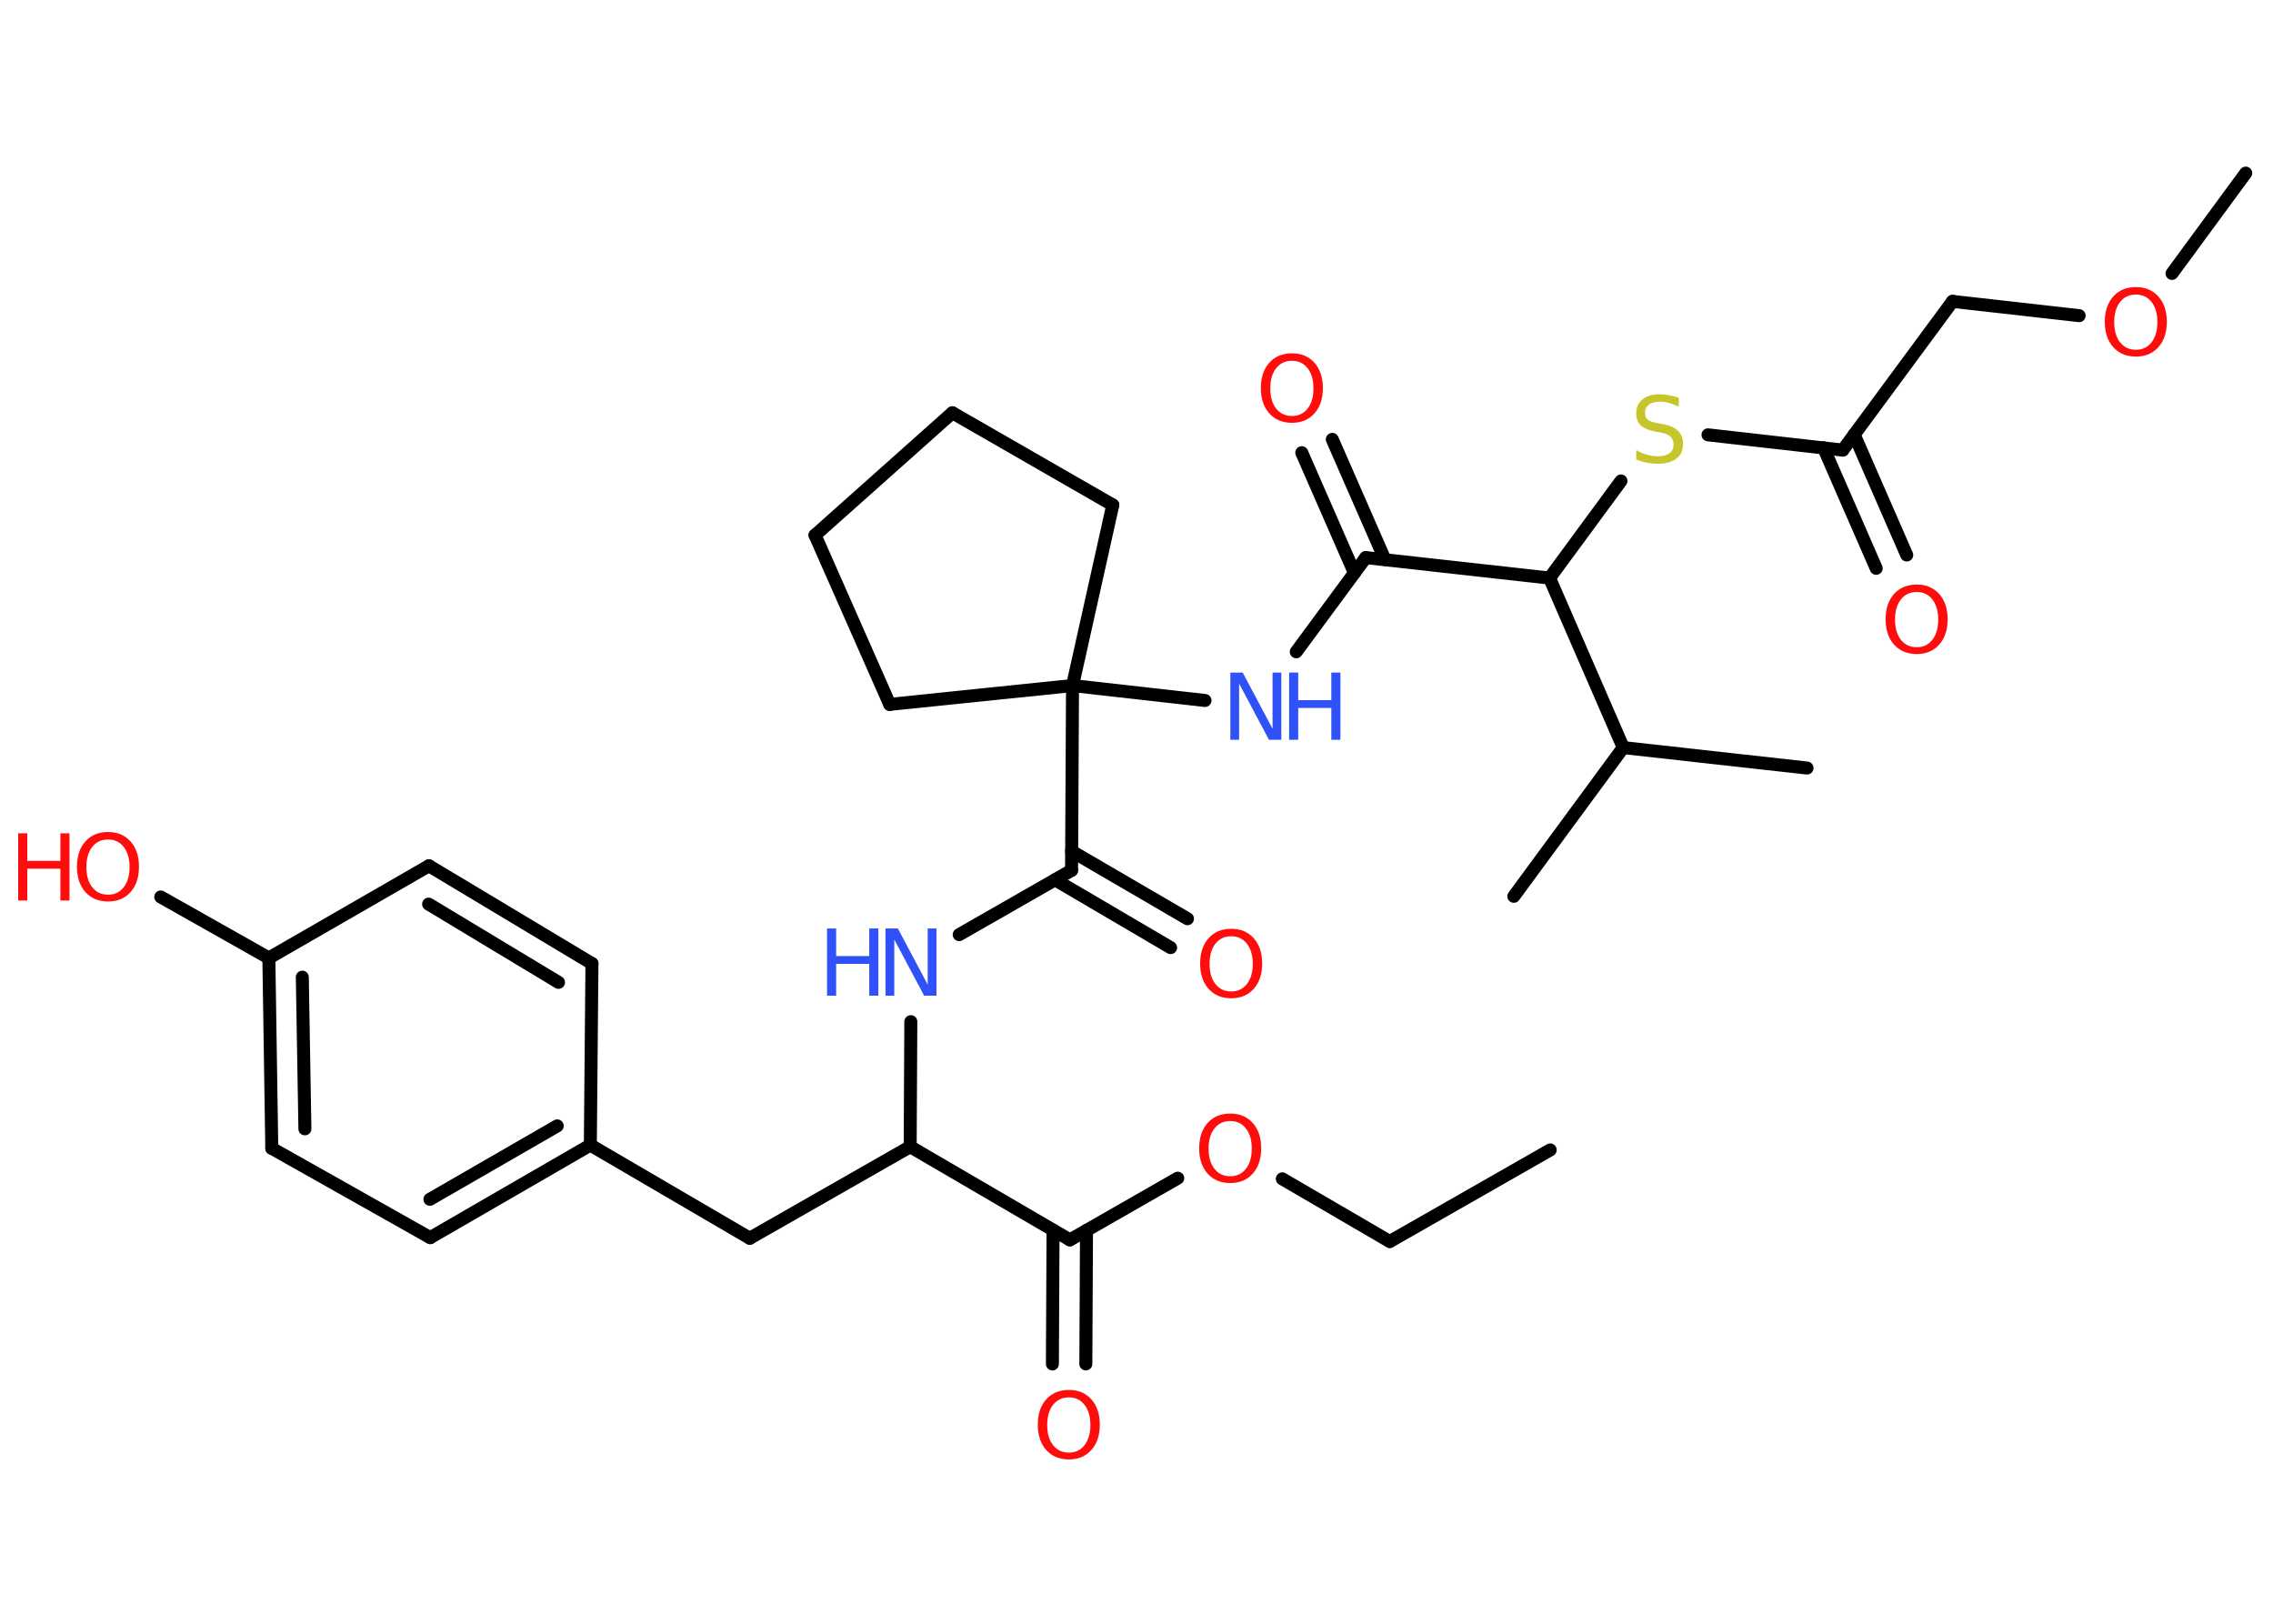 <?xml version='1.0' encoding='UTF-8'?>
<!DOCTYPE svg PUBLIC "-//W3C//DTD SVG 1.1//EN" "http://www.w3.org/Graphics/SVG/1.1/DTD/svg11.dtd">
<svg version='1.2' xmlns='http://www.w3.org/2000/svg' xmlns:xlink='http://www.w3.org/1999/xlink' width='70.0mm' height='50.0mm' viewBox='0 0 70.0 50.0'>
  <desc>Generated by the Chemistry Development Kit (http://github.com/cdk)</desc>
  <g stroke-linecap='round' stroke-linejoin='round' stroke='#000000' stroke-width='.4' fill='#FF0D0D'>
    <rect x='.0' y='.0' width='70.0' height='50.0' fill='#FFFFFF' stroke='none'/>
    <g id='mol1' class='mol'>
      <line id='mol1bnd1' class='bond' x1='47.74' y1='35.41' x2='42.8' y2='38.23'/>
      <line id='mol1bnd2' class='bond' x1='42.8' y1='38.23' x2='39.49' y2='36.3'/>
      <line id='mol1bnd3' class='bond' x1='36.27' y1='36.28' x2='32.95' y2='38.18'/>
      <g id='mol1bnd4' class='bond'>
        <line x1='33.46' y1='37.89' x2='33.44' y2='42.0'/>
        <line x1='32.43' y1='37.88' x2='32.41' y2='42.0'/>
      </g>
      <line id='mol1bnd5' class='bond' x1='32.95' y1='38.18' x2='28.03' y2='35.31'/>
      <line id='mol1bnd6' class='bond' x1='28.03' y1='35.31' x2='23.09' y2='38.13'/>
      <line id='mol1bnd7' class='bond' x1='23.09' y1='38.13' x2='18.18' y2='35.26'/>
      <g id='mol1bnd8' class='bond'>
        <line x1='13.25' y1='38.11' x2='18.18' y2='35.26'/>
        <line x1='13.24' y1='36.93' x2='17.16' y2='34.67'/>
      </g>
      <line id='mol1bnd9' class='bond' x1='13.25' y1='38.11' x2='8.37' y2='35.36'/>
      <g id='mol1bnd10' class='bond'>
        <line x1='8.28' y1='29.5' x2='8.37' y2='35.36'/>
        <line x1='9.31' y1='30.09' x2='9.39' y2='34.76'/>
      </g>
      <line id='mol1bnd11' class='bond' x1='8.28' y1='29.5' x2='4.95' y2='27.62'/>
      <line id='mol1bnd12' class='bond' x1='8.28' y1='29.5' x2='13.21' y2='26.66'/>
      <g id='mol1bnd13' class='bond'>
        <line x1='18.23' y1='29.67' x2='13.21' y2='26.66'/>
        <line x1='17.2' y1='30.25' x2='13.2' y2='27.84'/>
      </g>
      <line id='mol1bnd14' class='bond' x1='18.18' y1='35.26' x2='18.23' y2='29.67'/>
      <line id='mol1bnd15' class='bond' x1='28.03' y1='35.31' x2='28.05' y2='31.46'/>
      <line id='mol1bnd16' class='bond' x1='29.54' y1='28.78' x2='33.0' y2='26.8'/>
      <g id='mol1bnd17' class='bond'>
        <line x1='33.0' y1='26.21' x2='36.57' y2='28.29'/>
        <line x1='32.49' y1='27.09' x2='36.05' y2='29.18'/>
      </g>
      <line id='mol1bnd18' class='bond' x1='33.0' y1='26.8' x2='33.03' y2='21.11'/>
      <line id='mol1bnd19' class='bond' x1='33.03' y1='21.11' x2='37.11' y2='21.57'/>
      <line id='mol1bnd20' class='bond' x1='39.92' y1='20.07' x2='42.06' y2='17.17'/>
      <g id='mol1bnd21' class='bond'>
        <line x1='41.71' y1='17.64' x2='40.09' y2='13.94'/>
        <line x1='42.65' y1='17.23' x2='41.03' y2='13.53'/>
      </g>
      <line id='mol1bnd22' class='bond' x1='42.06' y1='17.17' x2='47.72' y2='17.8'/>
      <line id='mol1bnd23' class='bond' x1='47.72' y1='17.8' x2='49.92' y2='14.81'/>
      <line id='mol1bnd24' class='bond' x1='52.6' y1='13.39' x2='56.75' y2='13.86'/>
      <g id='mol1bnd25' class='bond'>
        <line x1='57.1' y1='13.38' x2='58.72' y2='17.09'/>
        <line x1='56.16' y1='13.79' x2='57.78' y2='17.5'/>
      </g>
      <line id='mol1bnd26' class='bond' x1='56.75' y1='13.86' x2='60.13' y2='9.28'/>
      <line id='mol1bnd27' class='bond' x1='60.13' y1='9.28' x2='64.03' y2='9.72'/>
      <line id='mol1bnd28' class='bond' x1='66.89' y1='8.42' x2='69.16' y2='5.33'/>
      <line id='mol1bnd29' class='bond' x1='47.72' y1='17.8' x2='49.99' y2='23.02'/>
      <line id='mol1bnd30' class='bond' x1='49.99' y1='23.02' x2='55.65' y2='23.65'/>
      <line id='mol1bnd31' class='bond' x1='49.99' y1='23.02' x2='46.62' y2='27.6'/>
      <line id='mol1bnd32' class='bond' x1='33.03' y1='21.11' x2='34.27' y2='15.55'/>
      <line id='mol1bnd33' class='bond' x1='34.27' y1='15.55' x2='29.33' y2='12.71'/>
      <line id='mol1bnd34' class='bond' x1='29.33' y1='12.71' x2='25.1' y2='16.48'/>
      <line id='mol1bnd35' class='bond' x1='25.1' y1='16.48' x2='27.4' y2='21.69'/>
      <line id='mol1bnd36' class='bond' x1='33.03' y1='21.11' x2='27.4' y2='21.69'/>
      <path id='mol1atm3' class='atom' d='M37.89 34.52q-.31 .0 -.49 .23q-.18 .23 -.18 .62q.0 .39 .18 .62q.18 .23 .49 .23q.3 .0 .48 -.23q.18 -.23 .18 -.62q.0 -.39 -.18 -.62q-.18 -.23 -.48 -.23zM37.89 34.29q.43 .0 .69 .29q.26 .29 .26 .78q.0 .49 -.26 .78q-.26 .29 -.69 .29q-.44 .0 -.7 -.29q-.26 -.29 -.26 -.78q.0 -.49 .26 -.78q.26 -.29 .7 -.29z' stroke='none'/>
      <path id='mol1atm5' class='atom' d='M32.92 43.03q-.31 .0 -.49 .23q-.18 .23 -.18 .62q.0 .39 .18 .62q.18 .23 .49 .23q.3 .0 .48 -.23q.18 -.23 .18 -.62q.0 -.39 -.18 -.62q-.18 -.23 -.48 -.23zM32.92 42.8q.43 .0 .69 .29q.26 .29 .26 .78q.0 .49 -.26 .78q-.26 .29 -.69 .29q-.44 .0 -.7 -.29q-.26 -.29 -.26 -.78q.0 -.49 .26 -.78q.26 -.29 .7 -.29z' stroke='none'/>
      <g id='mol1atm12' class='atom'>
        <path d='M3.33 25.85q-.31 .0 -.49 .23q-.18 .23 -.18 .62q.0 .39 .18 .62q.18 .23 .49 .23q.3 .0 .48 -.23q.18 -.23 .18 -.62q.0 -.39 -.18 -.62q-.18 -.23 -.48 -.23zM3.33 25.62q.43 .0 .69 .29q.26 .29 .26 .78q.0 .49 -.26 .78q-.26 .29 -.69 .29q-.44 .0 -.7 -.29q-.26 -.29 -.26 -.78q.0 -.49 .26 -.78q.26 -.29 .7 -.29z' stroke='none'/>
        <path d='M.56 25.66h.28v.85h1.02v-.85h.28v2.07h-.28v-.98h-1.02v.98h-.28v-2.07z' stroke='none'/>
      </g>
      <g id='mol1atm15' class='atom'>
        <path d='M27.28 28.59h.37l.92 1.73v-1.73h.27v2.07h-.38l-.92 -1.73v1.73h-.27v-2.07z' stroke='none' fill='#3050F8'/>
        <path d='M25.47 28.59h.28v.85h1.02v-.85h.28v2.07h-.28v-.98h-1.02v.98h-.28v-2.07z' stroke='none' fill='#3050F8'/>
      </g>
      <path id='mol1atm17' class='atom' d='M37.92 28.83q-.31 .0 -.49 .23q-.18 .23 -.18 .62q.0 .39 .18 .62q.18 .23 .49 .23q.3 .0 .48 -.23q.18 -.23 .18 -.62q.0 -.39 -.18 -.62q-.18 -.23 -.48 -.23zM37.92 28.6q.43 .0 .69 .29q.26 .29 .26 .78q.0 .49 -.26 .78q-.26 .29 -.69 .29q-.44 .0 -.7 -.29q-.26 -.29 -.26 -.78q.0 -.49 .26 -.78q.26 -.29 .7 -.29z' stroke='none'/>
      <g id='mol1atm19' class='atom'>
        <path d='M37.9 20.71h.37l.92 1.73v-1.73h.27v2.07h-.38l-.92 -1.73v1.73h-.27v-2.07z' stroke='none' fill='#3050F8'/>
        <path d='M39.7 20.71h.28v.85h1.02v-.85h.28v2.07h-.28v-.98h-1.02v.98h-.28v-2.07z' stroke='none' fill='#3050F8'/>
      </g>
      <path id='mol1atm21' class='atom' d='M39.79 11.11q-.31 .0 -.49 .23q-.18 .23 -.18 .62q.0 .39 .18 .62q.18 .23 .49 .23q.3 .0 .48 -.23q.18 -.23 .18 -.62q.0 -.39 -.18 -.62q-.18 -.23 -.48 -.23zM39.79 10.88q.43 .0 .69 .29q.26 .29 .26 .78q.0 .49 -.26 .78q-.26 .29 -.69 .29q-.44 .0 -.7 -.29q-.26 -.29 -.26 -.78q.0 -.49 .26 -.78q.26 -.29 .7 -.29z' stroke='none'/>
      <path id='mol1atm23' class='atom' d='M51.7 12.25v.27q-.16 -.07 -.3 -.11q-.14 -.04 -.27 -.04q-.23 .0 -.35 .09q-.12 .09 -.12 .25q.0 .14 .08 .21q.08 .07 .31 .11l.17 .03q.31 .06 .46 .21q.15 .15 .15 .4q.0 .3 -.2 .45q-.2 .16 -.59 .16q-.15 .0 -.31 -.03q-.17 -.03 -.34 -.1v-.29q.17 .1 .33 .14q.16 .05 .32 .05q.24 .0 .37 -.09q.13 -.09 .13 -.27q.0 -.15 -.09 -.24q-.09 -.09 -.3 -.13l-.17 -.03q-.31 -.06 -.45 -.19q-.14 -.13 -.14 -.37q.0 -.28 .19 -.43q.19 -.16 .53 -.16q.14 .0 .29 .03q.15 .03 .31 .08z' stroke='none' fill='#C6C62C'/>
      <path id='mol1atm25' class='atom' d='M59.03 18.23q-.31 .0 -.49 .23q-.18 .23 -.18 .62q.0 .39 .18 .62q.18 .23 .49 .23q.3 .0 .48 -.23q.18 -.23 .18 -.62q.0 -.39 -.18 -.62q-.18 -.23 -.48 -.23zM59.03 18.0q.43 .0 .69 .29q.26 .29 .26 .78q.0 .49 -.26 .78q-.26 .29 -.69 .29q-.44 .0 -.7 -.29q-.26 -.29 -.26 -.78q.0 -.49 .26 -.78q.26 -.29 .7 -.29z' stroke='none'/>
      <path id='mol1atm27' class='atom' d='M65.78 9.07q-.31 .0 -.49 .23q-.18 .23 -.18 .62q.0 .39 .18 .62q.18 .23 .49 .23q.3 .0 .48 -.23q.18 -.23 .18 -.62q.0 -.39 -.18 -.62q-.18 -.23 -.48 -.23zM65.78 8.84q.43 .0 .69 .29q.26 .29 .26 .78q.0 .49 -.26 .78q-.26 .29 -.69 .29q-.44 .0 -.7 -.29q-.26 -.29 -.26 -.78q.0 -.49 .26 -.78q.26 -.29 .7 -.29z' stroke='none'/>
    </g>
  </g>
</svg>
